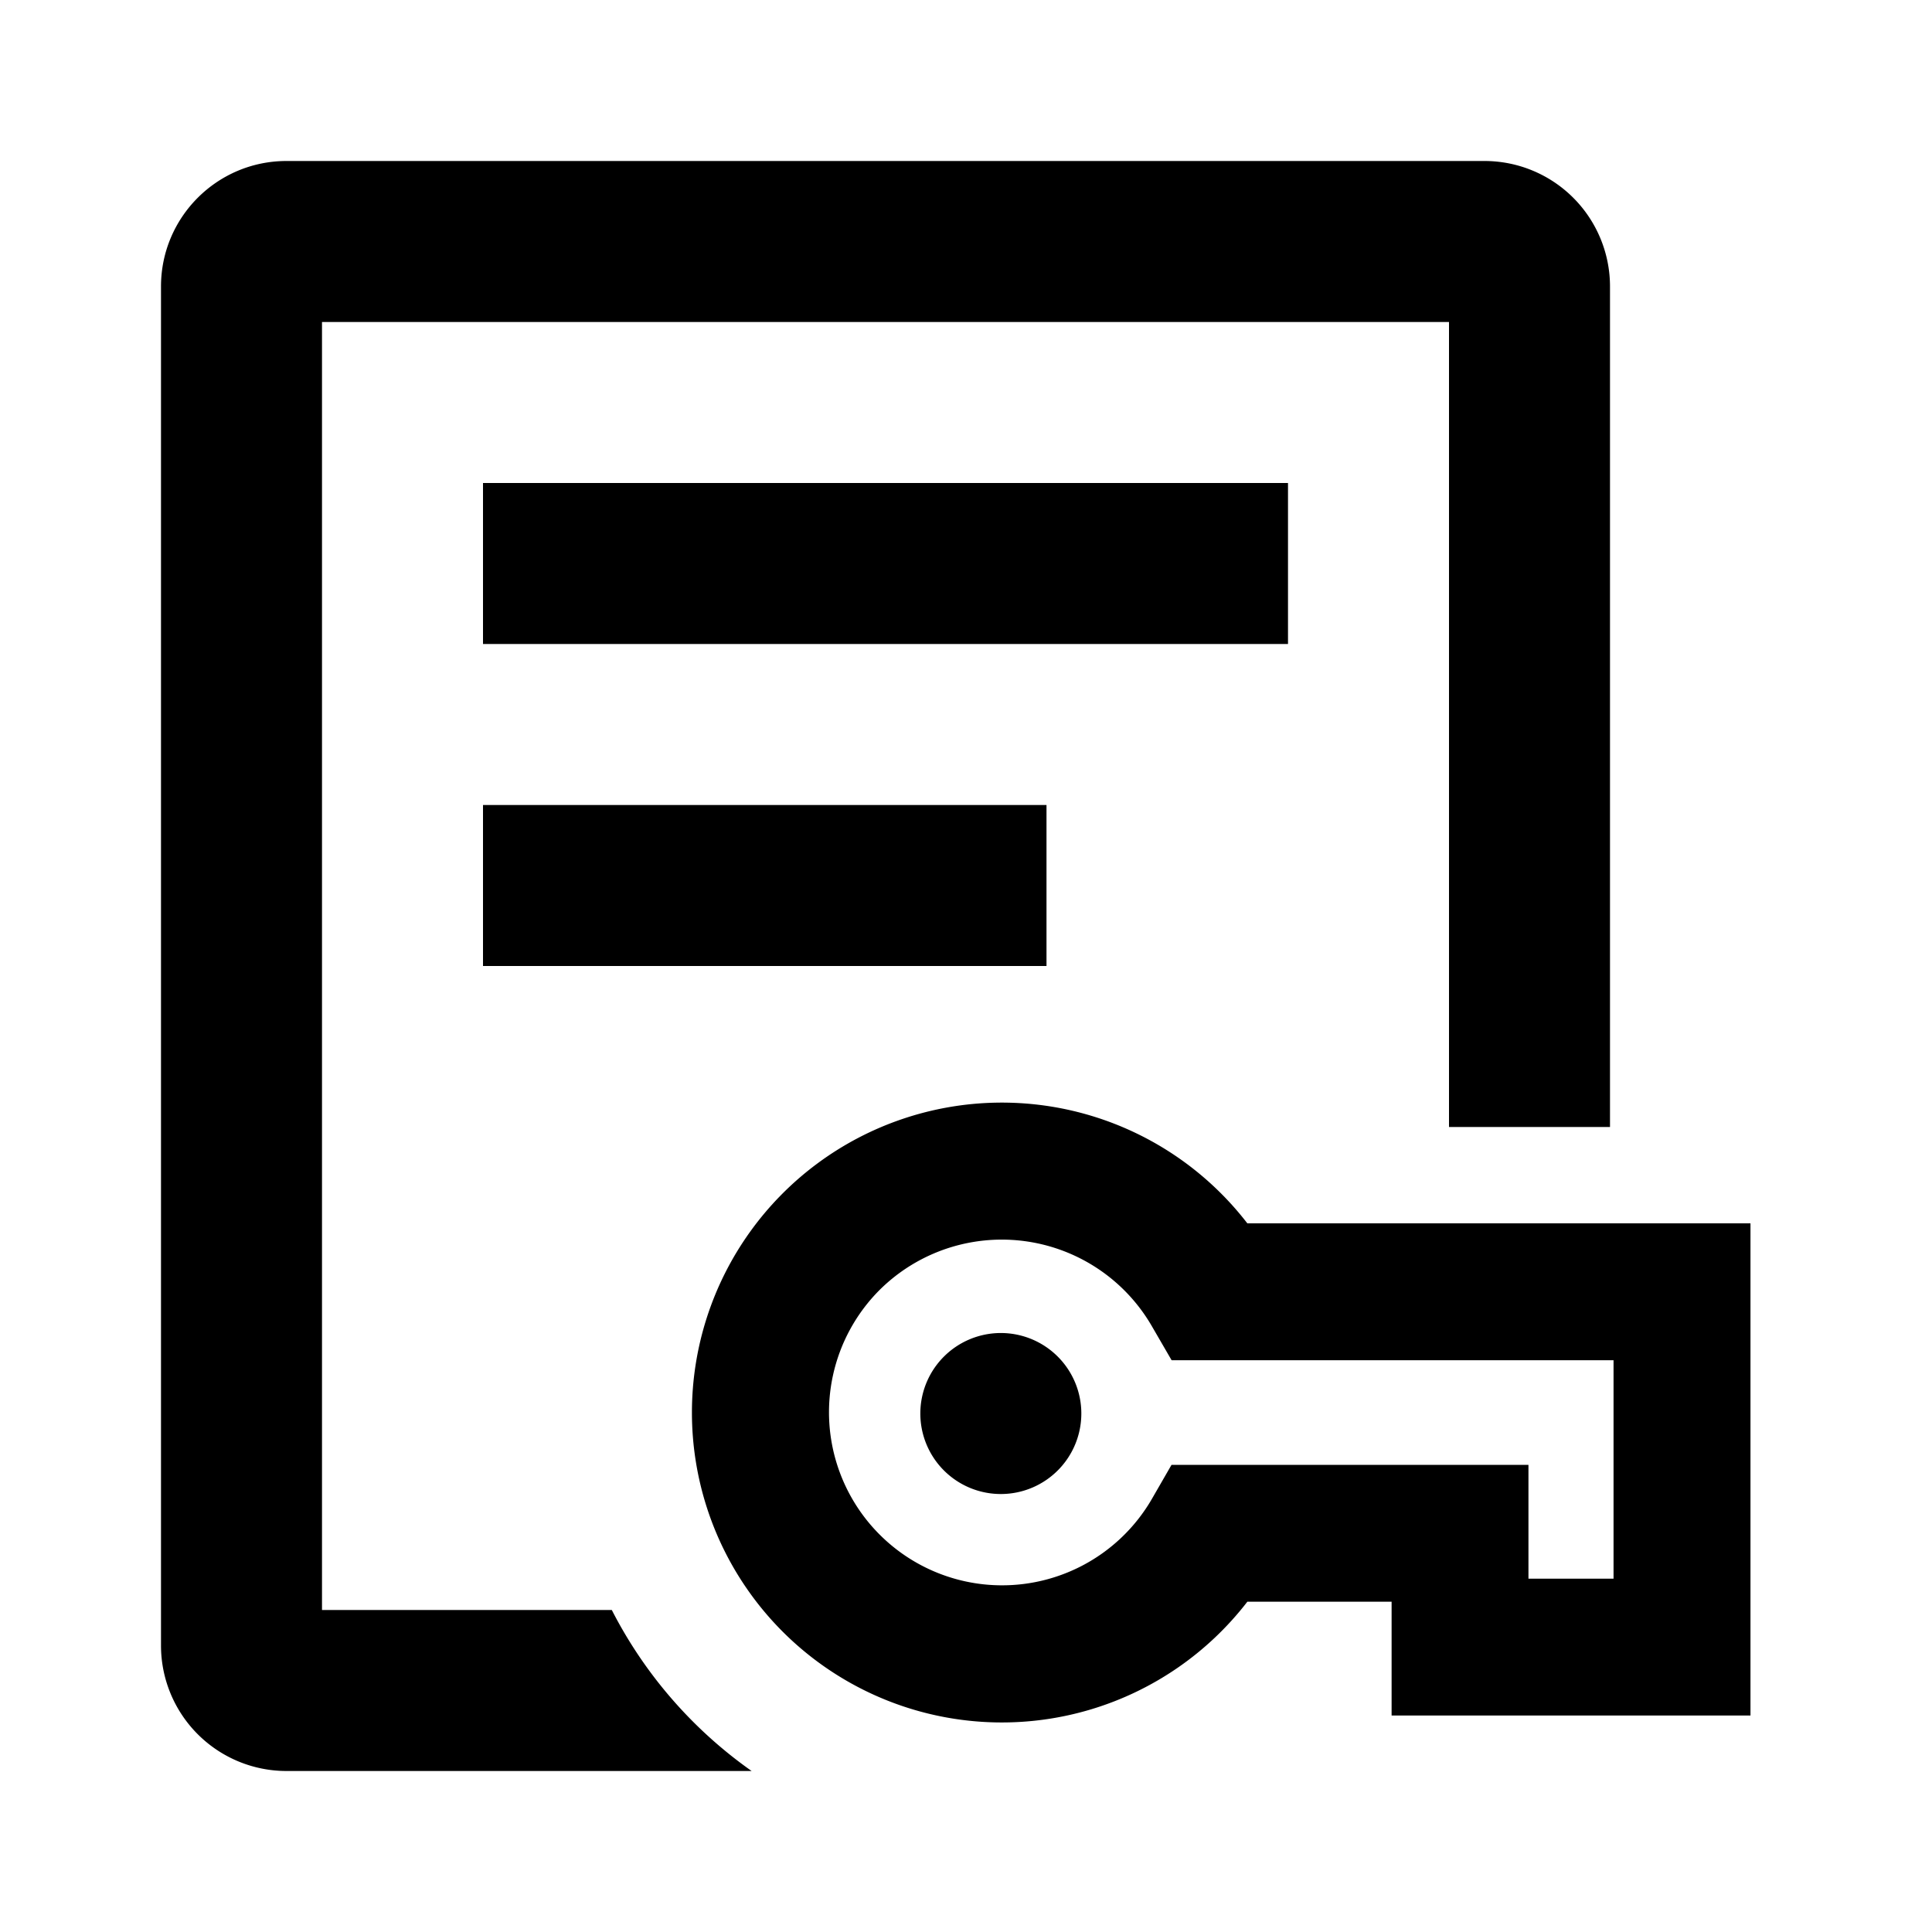 <svg width="24" height="24" xmlns="http://www.w3.org/2000/svg"><path d="M9.337 22H3.559A1.559 1.559 0 012 20.441V3.559C2 2.698 2.698 2 3.559 2h14.882A1.559 1.559 0 0120 3.564V14h-2V4H4v16h3.6a5.525 5.525 0 001.737 2zM6 6h10v2H6V6zm0 4h7v2H6v-2zm11.287 11.311v-1.414h-1.792a3.85 3.85 0 110-4.7h6.25v6.114h-4.458zm1.7-3.114v1.414h1.057v-2.714h-5.49l-.246-.424a2.154 2.154 0 00-3.384-.446 2.15 2.15 0 103.384 2.595l.245-.425h4.434zm-5.835.057a1 1 0 11-1.414-1.414 1 1 0 011.414 1.414z"/></svg>

